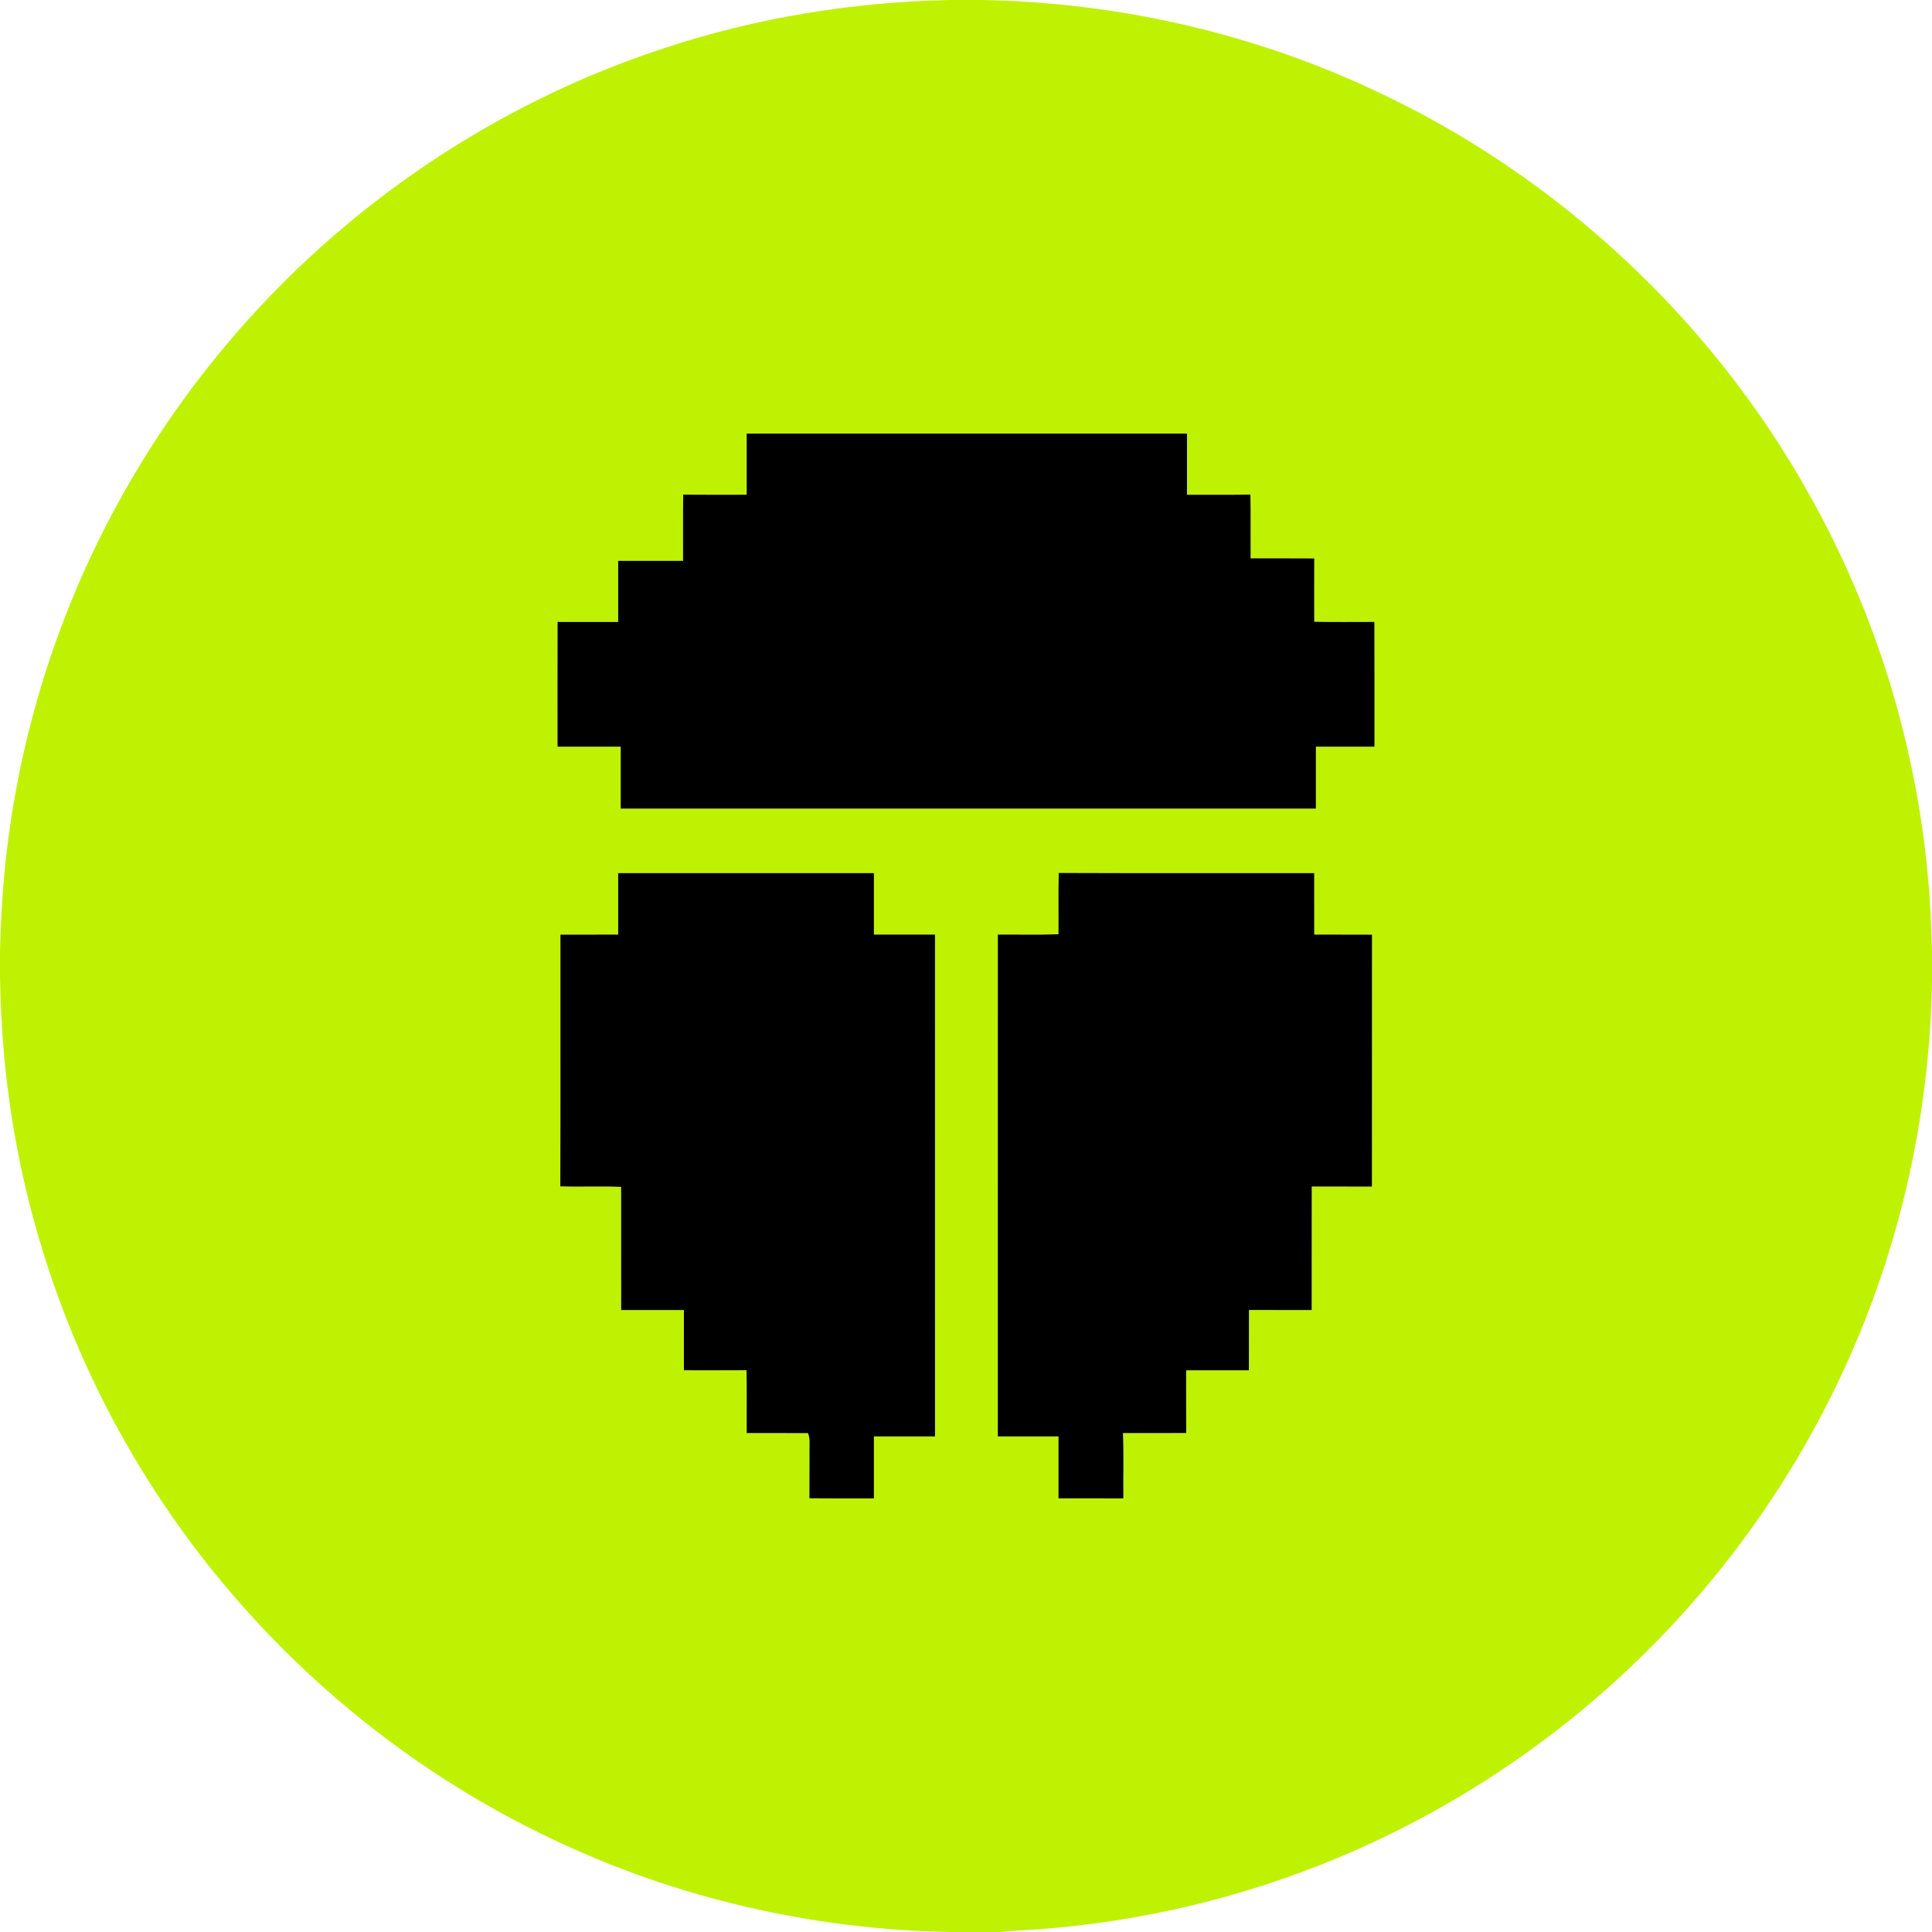 <?xml version="1.0" encoding="UTF-8" ?>
<!DOCTYPE svg PUBLIC "-//W3C//DTD SVG 1.1//EN" "http://www.w3.org/Graphics/SVG/1.1/DTD/svg11.dtd">
<svg width="1154pt" height="1154pt" viewBox="0 0 1154 1154" version="1.1" xmlns="http://www.w3.org/2000/svg">
<g id="#bef202ff">
<path fill="#bef202" opacity="1.00" d=" M 567.45 0.00 L 586.45 0.00 C 667.82 1.44 748.94 19.87 822.53 54.74 C 930.82 105.48 1022.41 190.94 1080.67 295.37 C 1119.78 364.88 1143.97 442.68 1151.41 522.08 C 1152.93 537.45 1153.55 552.88 1154.00 568.31 L 1154.00 586.56 C 1152.56 668.11 1133.98 749.37 1099.02 823.11 C 1068.41 887.96 1025.54 946.96 973.44 996.24 C 920.18 1046.63 857.29 1086.81 789.09 1113.76 C 731.06 1136.73 669.26 1150.07 606.94 1153.22 C 604.24 1153.30 601.54 1153.41 598.91 1154.00 L 567.48 1154.00 C 485.93 1152.55 404.63 1134.02 330.92 1099.00 C 230.37 1051.72 144.23 974.58 85.89 880.03 C 44.32 812.90 16.83 737.11 5.78 658.92 C 2.21 633.96 0.43 608.77 0.00 583.57 L 0.00 568.37 C 0.54 545.85 2.00 523.35 4.97 501.02 C 13.96 432.60 35.37 365.81 68.03 305.01 C 101.44 242.54 146.53 186.36 200.15 140.07 C 257.31 90.72 324.21 52.61 395.97 29.01 C 451.21 10.64 509.28 1.15 567.45 0.00 M 446.00 259.00 C 445.99 271.17 446.00 283.33 446.00 295.50 C 433.37 295.46 420.73 295.58 408.10 295.43 C 407.86 308.62 408.07 321.81 408.00 335.00 C 395.08 335.01 382.16 334.98 369.24 335.01 C 369.25 347.17 369.25 359.33 369.24 371.49 C 357.17 371.50 345.10 371.52 333.03 371.48 C 332.96 396.32 333.02 421.16 333.00 446.00 C 345.59 446.01 358.17 445.98 370.75 446.01 C 370.74 458.34 370.75 470.67 370.75 482.99 C 509.17 483.01 647.58 483.00 786.00 483.00 C 786.00 470.66 785.99 458.33 786.00 446.00 C 797.67 445.99 809.33 446.00 821.00 446.00 C 820.97 421.16 821.06 396.31 820.95 371.47 C 808.97 371.46 796.99 371.63 785.01 371.38 C 785.00 358.77 784.97 346.16 785.03 333.55 C 772.35 333.43 759.68 333.54 747.00 333.50 C 746.92 320.80 747.16 308.11 746.88 295.42 C 734.26 295.60 721.63 295.46 709.00 295.50 C 708.99 283.33 709.00 271.17 709.00 259.00 C 621.33 259.00 533.67 259.00 446.00 259.00 M 369.24 521.51 C 369.25 533.76 369.25 546.00 369.24 558.24 C 357.75 558.26 346.25 558.24 334.76 558.25 C 334.69 608.37 334.85 658.50 334.67 708.62 C 346.77 709.05 358.90 708.41 371.00 708.95 C 371.03 733.48 370.95 758.00 371.04 782.52 C 383.52 782.47 396.00 782.51 408.49 782.50 C 408.52 794.50 408.49 806.49 408.50 818.49 C 420.97 818.47 433.45 818.56 445.92 818.45 C 446.11 830.96 445.94 843.48 446.00 856.00 C 458.21 856.01 470.42 855.99 482.63 856.01 C 483.15 857.59 483.60 859.26 483.53 860.97 C 483.43 872.29 483.57 883.61 483.46 894.93 C 496.30 895.08 509.15 894.96 522.00 895.00 C 522.00 882.66 521.99 870.33 522.00 858.00 C 534.17 857.99 546.33 858.00 558.49 858.00 C 558.49 758.08 558.52 658.16 558.48 558.24 C 546.32 558.26 534.16 558.25 522.00 558.24 C 521.99 546.00 522.00 533.75 522.00 521.51 C 471.08 521.50 420.16 521.49 369.24 521.51 M 632.24 558.02 C 620.17 558.50 608.09 558.13 596.01 558.24 C 595.99 658.16 596.00 758.08 596.00 858.00 C 608.08 858.01 620.16 857.99 632.24 858.00 C 632.25 870.33 632.25 882.66 632.24 894.99 C 645.16 895.01 658.08 895.00 671.00 895.00 C 670.86 882.00 671.29 868.98 670.77 855.99 C 683.36 855.98 695.94 856.06 708.53 855.95 C 708.47 843.47 708.51 830.98 708.51 818.50 C 720.99 818.50 733.48 818.48 745.97 818.52 C 746.06 806.50 745.93 794.49 746.03 782.48 C 758.52 782.52 771.01 782.49 783.49 782.50 C 783.52 757.91 783.47 733.33 783.52 708.75 C 795.51 708.76 807.49 708.74 819.48 708.76 C 819.54 658.60 819.46 608.44 819.52 558.28 C 808.01 558.20 796.51 558.28 785.01 558.24 C 784.99 546.00 785.00 533.75 785.00 521.51 C 734.13 521.43 683.25 521.63 632.39 521.41 C 632.06 533.60 632.34 545.81 632.24 558.02 Z" />
</g>
<g id="#000000ff">
<path fill="#000000" opacity="1.00" d=" M 446.00 259.00 C 533.67 259.00 621.33 259.00 709.00 259.00 C 709.00 271.17 708.99 283.33 709.00 295.50 C 721.63 295.46 734.26 295.60 746.88 295.42 C 747.16 308.11 746.92 320.80 747.00 333.50 C 759.68 333.54 772.35 333.43 785.03 333.55 C 784.97 346.16 785.00 358.77 785.01 371.38 C 796.99 371.63 808.97 371.46 820.95 371.47 C 821.06 396.31 820.97 421.16 821.00 446.00 C 809.33 446.00 797.67 445.99 786.00 446.00 C 785.99 458.33 786.00 470.66 786.00 483.00 C 647.58 483.00 509.17 483.01 370.75 482.99 C 370.75 470.67 370.74 458.34 370.75 446.01 C 358.17 445.98 345.59 446.01 333.00 446.00 C 333.02 421.16 332.96 396.32 333.03 371.48 C 345.10 371.52 357.17 371.50 369.24 371.49 C 369.25 359.33 369.25 347.17 369.24 335.01 C 382.16 334.98 395.08 335.01 408.00 335.00 C 408.07 321.81 407.86 308.62 408.10 295.43 C 420.73 295.58 433.37 295.46 446.00 295.50 C 446.00 283.33 445.99 271.17 446.00 259.00 Z" />
<path fill="#000000" opacity="1.00" d=" M 369.24 521.51 C 420.16 521.49 471.08 521.50 522.00 521.51 C 522.00 533.75 521.99 546.00 522.00 558.24 C 534.16 558.25 546.32 558.26 558.48 558.24 C 558.52 658.16 558.49 758.08 558.49 858.00 C 546.33 858.00 534.17 857.99 522.00 858.00 C 521.99 870.33 522.00 882.66 522.00 895.00 C 509.15 894.96 496.30 895.08 483.46 894.93 C 483.57 883.61 483.43 872.29 483.53 860.97 C 483.60 859.26 483.15 857.59 482.63 856.01 C 470.42 855.99 458.21 856.01 446.00 856.00 C 445.94 843.48 446.11 830.96 445.92 818.45 C 433.45 818.56 420.97 818.47 408.50 818.49 C 408.49 806.49 408.52 794.50 408.49 782.50 C 396.00 782.51 383.52 782.47 371.04 782.52 C 370.95 758.00 371.03 733.48 371.00 708.95 C 358.90 708.41 346.77 709.05 334.67 708.62 C 334.85 658.50 334.69 608.37 334.76 558.25 C 346.25 558.24 357.75 558.26 369.24 558.24 C 369.25 546.00 369.25 533.76 369.24 521.51 Z" />
<path fill="#000000" opacity="1.00" d=" M 632.24 558.02 C 632.34 545.81 632.06 533.60 632.39 521.41 C 683.25 521.63 734.13 521.43 785.00 521.51 C 785.00 533.75 784.99 546.00 785.01 558.24 C 796.51 558.28 808.01 558.20 819.52 558.28 C 819.46 608.44 819.54 658.60 819.48 708.76 C 807.49 708.74 795.51 708.76 783.52 708.75 C 783.47 733.33 783.52 757.91 783.49 782.50 C 771.01 782.49 758.52 782.52 746.03 782.48 C 745.93 794.49 746.06 806.50 745.97 818.52 C 733.48 818.48 720.99 818.50 708.51 818.50 C 708.51 830.98 708.47 843.47 708.53 855.95 C 695.94 856.06 683.36 855.98 670.77 855.99 C 671.29 868.98 670.86 882.00 671.00 895.00 C 658.08 895.00 645.16 895.01 632.24 894.99 C 632.25 882.66 632.25 870.33 632.24 858.00 C 620.16 857.99 608.08 858.01 596.00 858.00 C 596.00 758.08 595.99 658.16 596.01 558.24 C 608.09 558.13 620.17 558.50 632.24 558.02 Z" />
</g>
</svg>
